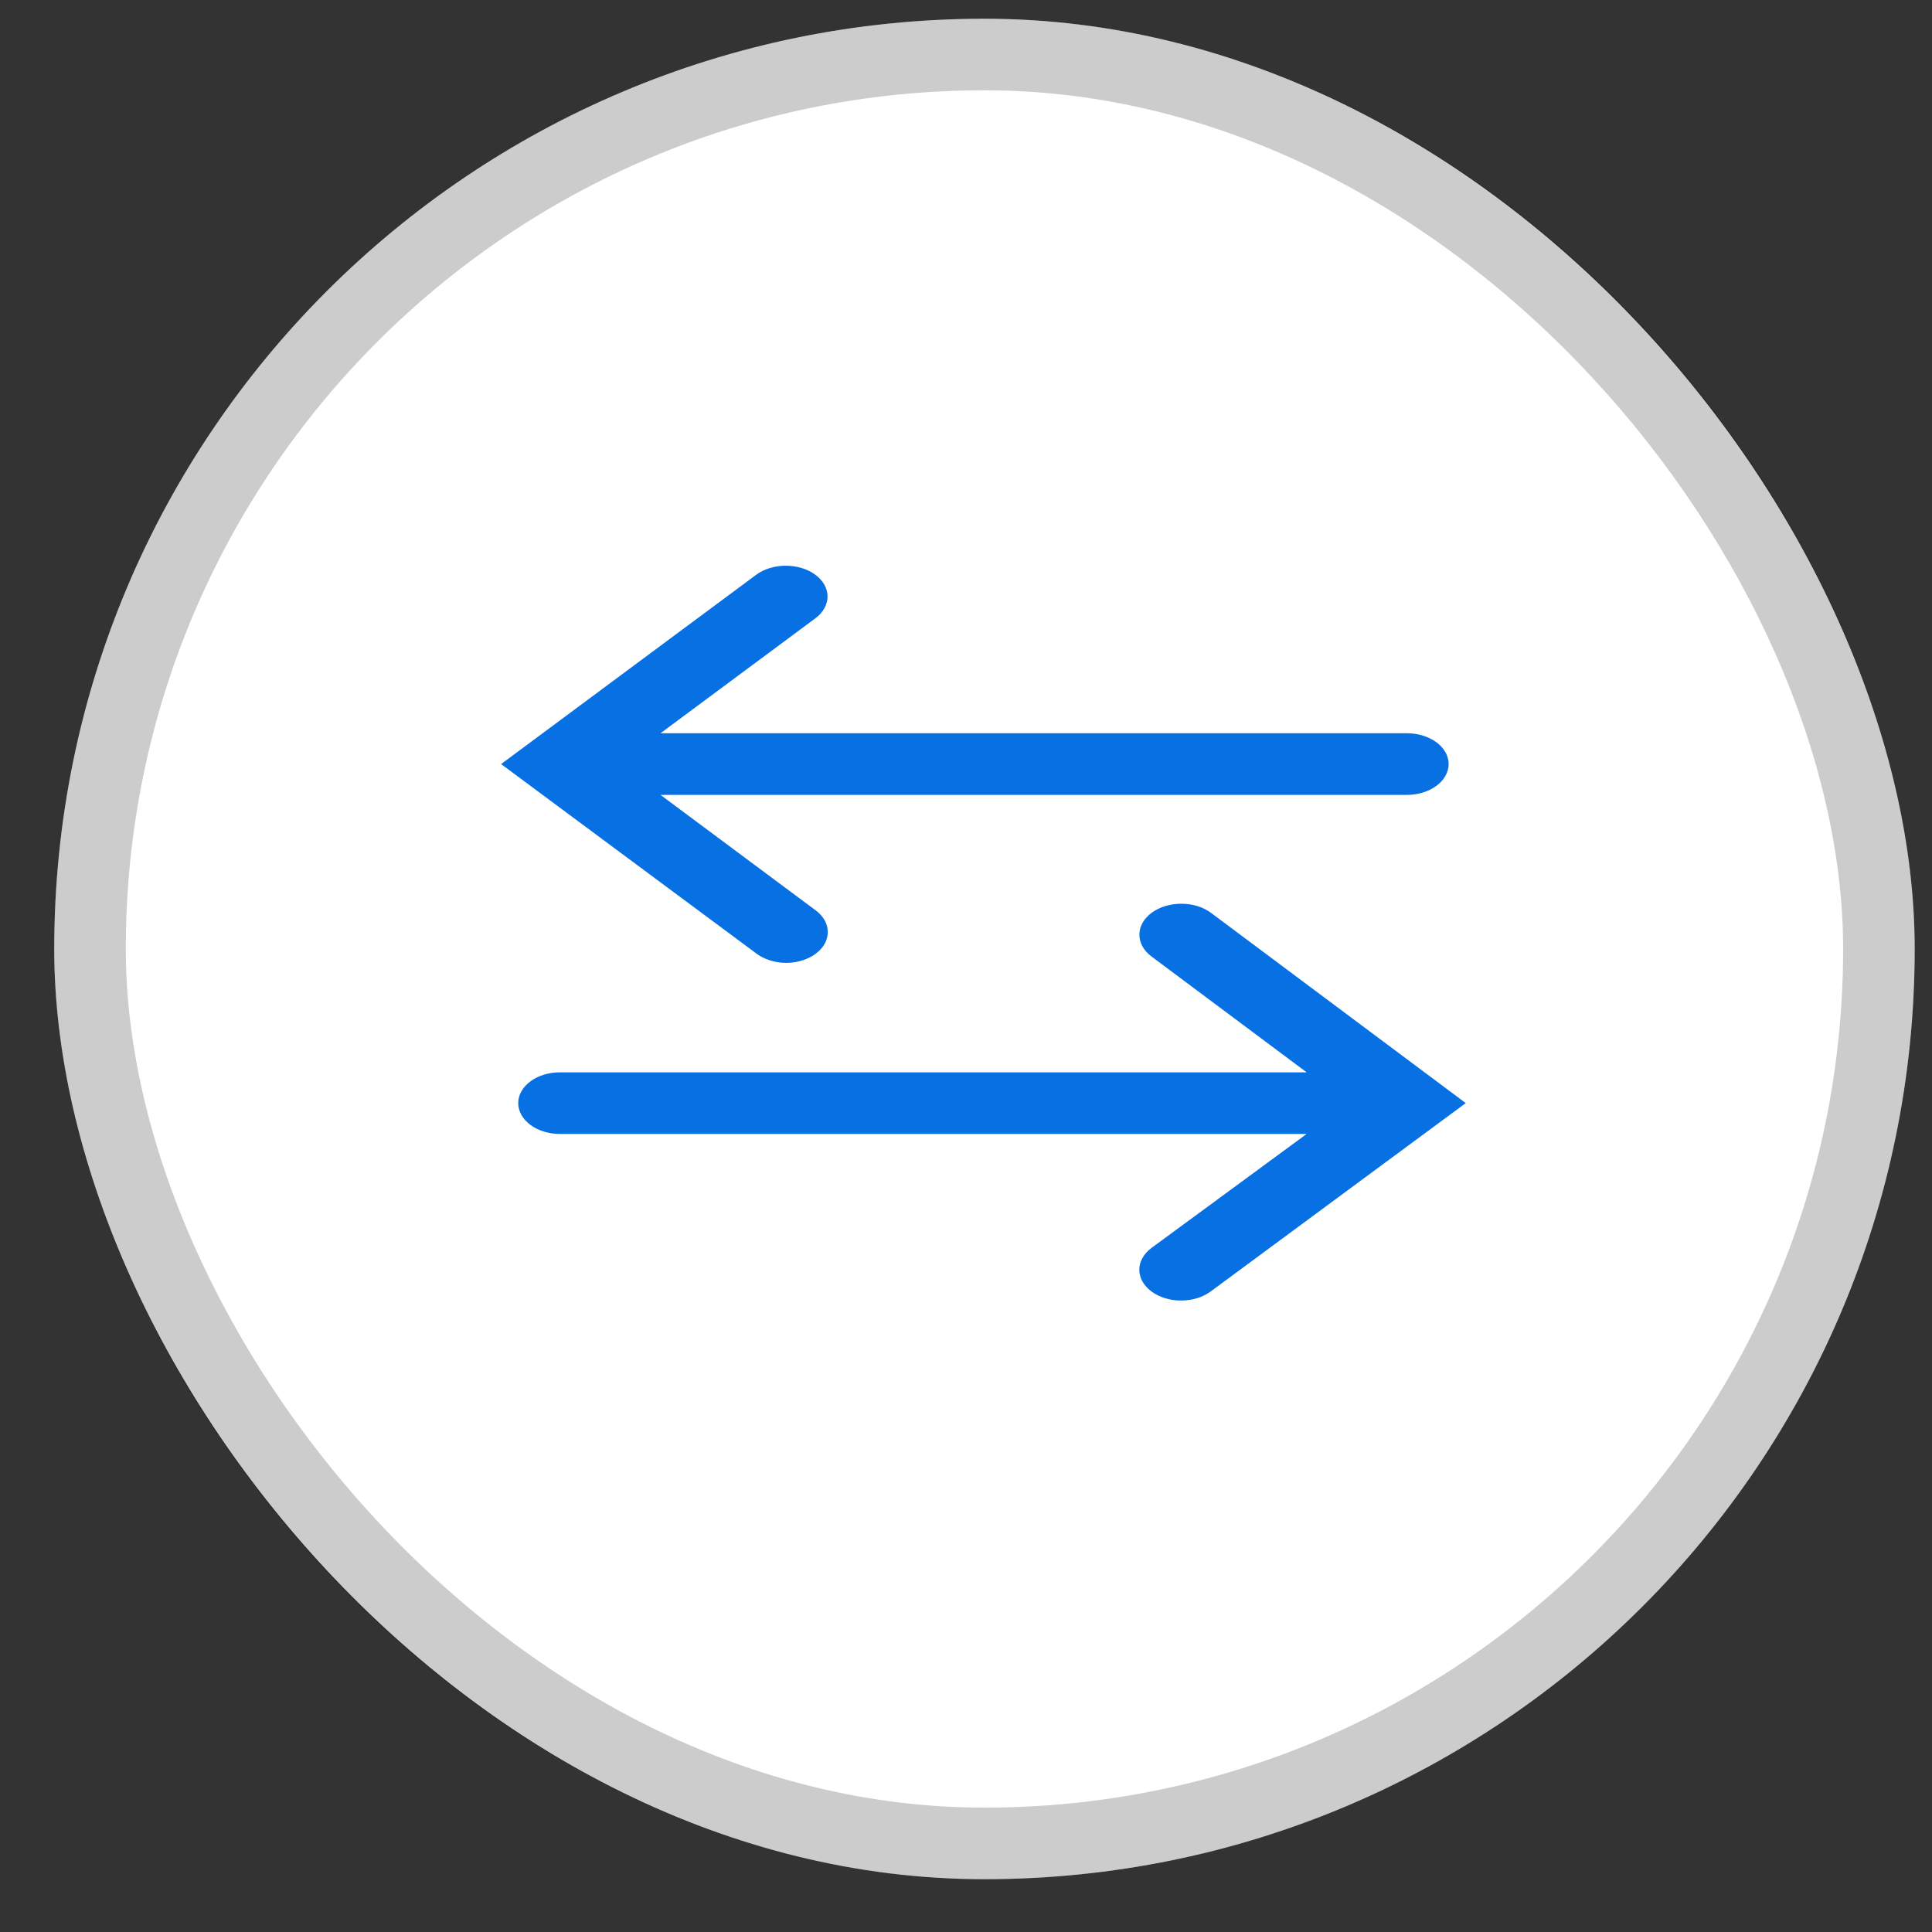 <svg width="27" height="27" viewBox="0 0 27 27" fill="none" xmlns="http://www.w3.org/2000/svg">
<rect x="0" y="0" width="27" height="27" fill="#333333" stroke="none"/>
<rect x="0.758" y="0.262" width="26" height="26" rx="13" fill="white"/>
<rect x="1.258" y="0.762" width="25" height="25" rx="12.5" stroke="black" stroke-opacity="0.2"/>
<g clip-path="url(#clip0_1081_500)">
<path d="M16.925 12.758C16.817 12.677 16.668 12.63 16.513 12.63C16.357 12.629 16.208 12.674 16.097 12.754C15.987 12.835 15.924 12.944 15.923 13.059C15.922 13.174 15.982 13.284 16.091 13.366L18.261 14.986H7.826C7.671 14.986 7.522 15.031 7.413 15.112C7.304 15.192 7.242 15.302 7.242 15.416C7.242 15.53 7.304 15.64 7.413 15.721C7.522 15.802 7.671 15.847 7.826 15.847H18.261L16.091 17.441C16.037 17.481 15.995 17.529 15.966 17.581C15.936 17.633 15.922 17.689 15.922 17.746C15.922 17.803 15.938 17.859 15.967 17.911C15.997 17.963 16.04 18.01 16.094 18.05C16.149 18.09 16.213 18.122 16.284 18.143C16.355 18.165 16.431 18.176 16.508 18.175C16.584 18.175 16.66 18.164 16.731 18.142C16.802 18.12 16.866 18.088 16.92 18.048L20.484 15.416L16.925 12.758Z" fill="#0770E3"/>
<path d="M10.981 13.456C11.097 13.457 11.211 13.432 11.307 13.384C11.404 13.337 11.479 13.27 11.524 13.191C11.568 13.112 11.579 13.025 11.557 12.941C11.534 12.857 11.478 12.78 11.396 12.72L9.231 11.109H19.661C19.816 11.109 19.964 11.063 20.074 10.982C20.183 10.902 20.245 10.792 20.245 10.678C20.245 10.564 20.183 10.454 20.074 10.373C19.964 10.293 19.816 10.247 19.661 10.247H9.231L11.396 8.64C11.45 8.6 11.492 8.553 11.521 8.5C11.55 8.448 11.565 8.392 11.565 8.335C11.565 8.279 11.549 8.223 11.52 8.17C11.49 8.118 11.447 8.071 11.393 8.031C11.338 7.991 11.274 7.959 11.203 7.938C11.132 7.917 11.056 7.906 10.979 7.906C10.825 7.906 10.676 7.952 10.567 8.033L7.003 10.678L10.567 13.323C10.621 13.364 10.685 13.397 10.756 13.42C10.827 13.443 10.904 13.456 10.981 13.456Z" fill="#0770E3"/>
</g>
<defs>
<clipPath id="clip0_1081_500">
<rect width="21" height="15.507" fill="white" transform="translate(3.258 5.509)"/>
</clipPath>
</defs>
</svg>
